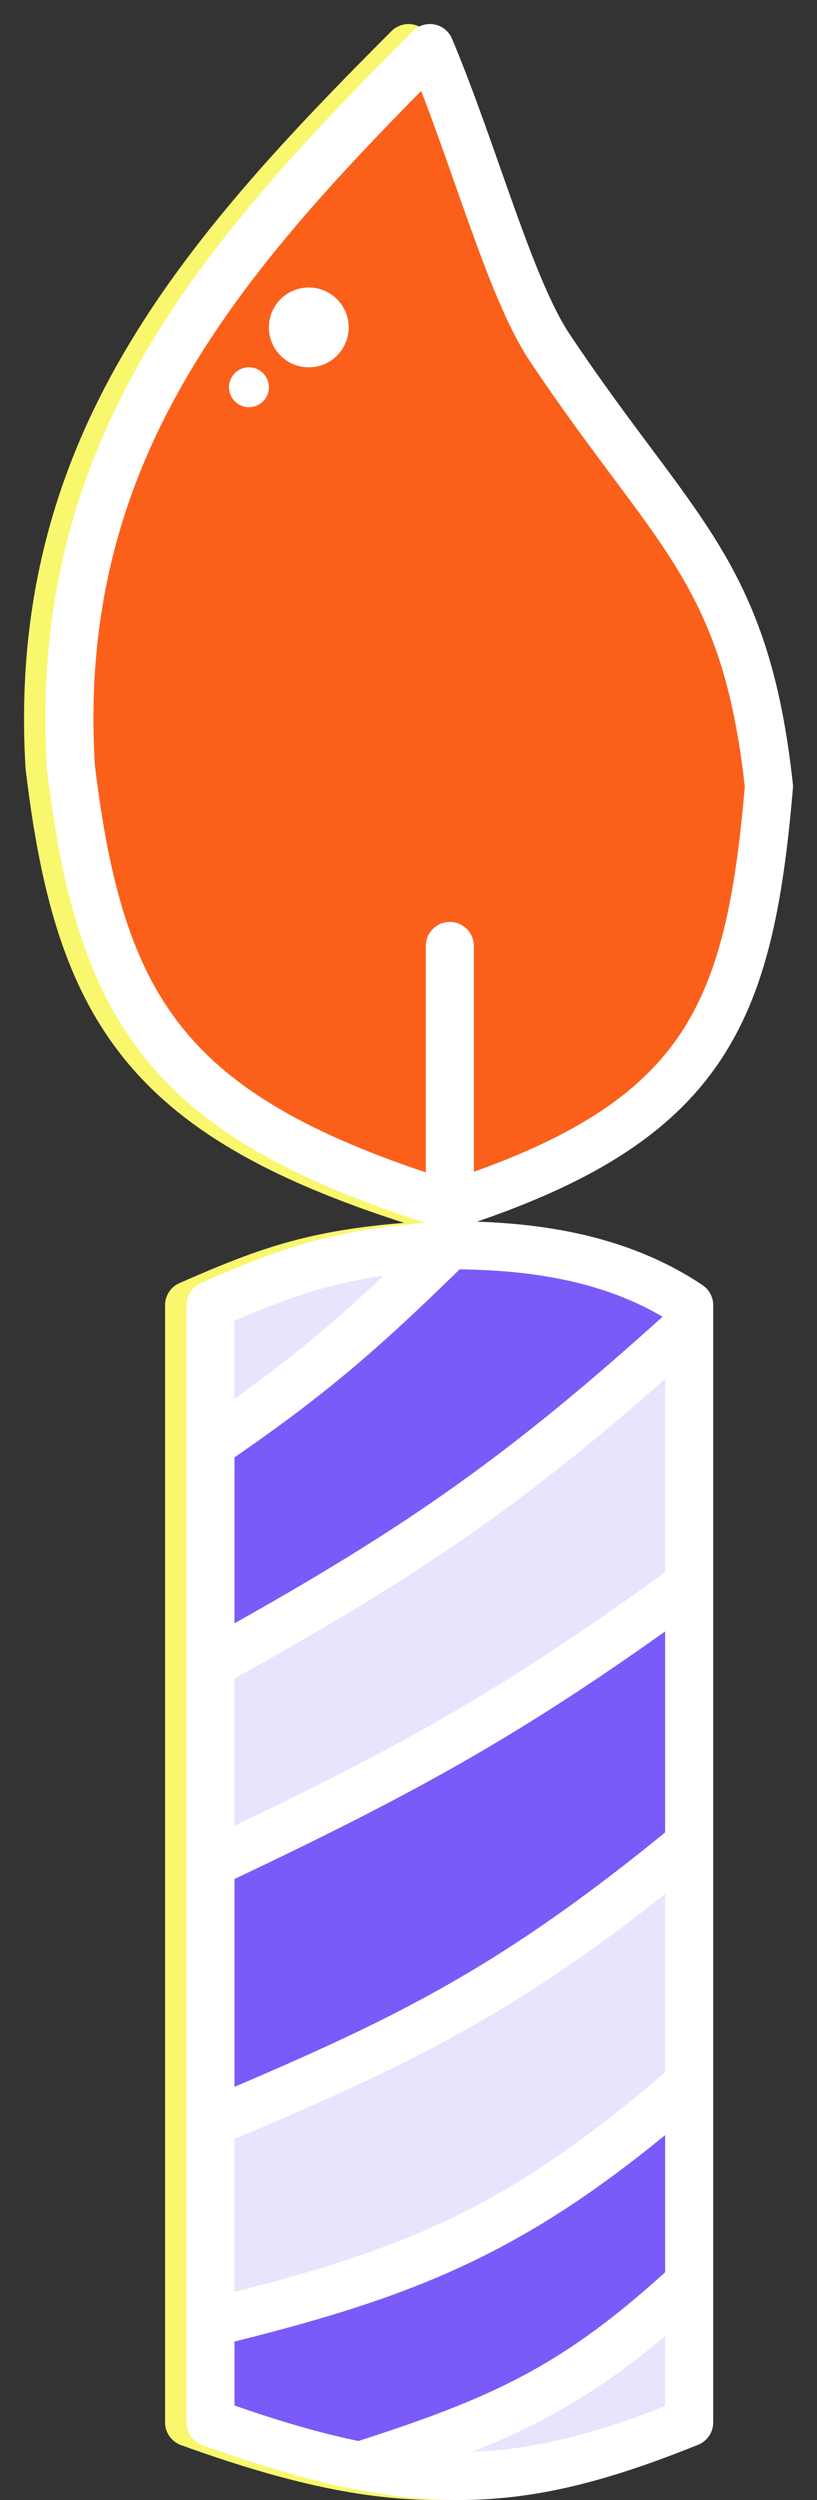 <svg width="17" height="52" viewBox="0 0 17 52" fill="none" xmlns="http://www.w3.org/2000/svg">
<rect x="0" y="0" width="17" height="52" fill="#333333" stroke="none"/>
<path d="M8.5 1C4.127 5.375 0.641 9.363 1.03 15.941C1.642 21.075 3.073 23.262 8.915 25.071C14.24 23.352 15.151 21.108 15.555 16.356C15.064 11.833 13.56 11.079 10.99 7.225C10.16 5.98 9.427 3.209 8.5 1Z" fill="#FB601A"/>
<path d="M8.915 25.901C6.625 26.039 5.627 26.405 3.935 27.146V30.051C5.928 28.686 7.016 27.771 8.915 25.901Z" fill="#EAE3FE"/>
<path d="M13.895 27.561C10.286 30.842 8.072 32.326 3.935 34.617V38.767C8.073 36.812 10.29 35.587 13.895 32.956V27.561Z" fill="#EAE3FE"/>
<path d="M13.895 38.352C10.13 41.446 7.913 42.478 3.935 44.162V48.312C8.142 47.287 10.388 46.386 13.895 43.332V38.352Z" fill="#EAE3FE"/>
<path d="M7.043 51.288C9.492 51.767 11.329 51.421 13.895 50.387V47.482C11.541 49.66 9.973 50.349 7.043 51.288Z" fill="#EAE3FE"/>
<path d="M13.895 27.146C12.38 26.131 10.575 25.901 8.915 25.901C7.016 27.771 5.928 28.686 3.935 30.051V34.617C8.072 32.326 10.286 30.842 13.895 27.561V27.146Z" fill="#7A5AF9"/>
<path d="M13.895 32.956C10.29 35.587 8.073 36.812 3.935 38.767V44.162C7.913 42.478 10.13 41.446 13.895 38.352V32.956Z" fill="#7A5AF9"/>
<path d="M3.935 48.312V50.387C5.106 50.81 6.118 51.108 7.043 51.288C9.973 50.349 11.541 49.66 13.895 47.482V43.332C10.388 46.386 8.142 47.287 3.935 48.312Z" fill="#7A5AF9"/>
<path d="M8.915 25.071C3.073 23.262 1.642 21.075 1.03 15.941C0.641 9.363 4.127 5.375 8.5 1C9.427 3.209 10.16 5.98 10.99 7.225C13.56 11.079 15.064 11.833 15.555 16.356C15.151 21.108 14.24 23.352 8.915 25.071ZM8.915 25.071V19.676M8.915 25.071V25.901M8.915 25.901C6.625 26.039 5.627 26.405 3.935 27.146V30.051M8.915 25.901C10.575 25.901 12.38 26.131 13.895 27.146V27.561M8.915 25.901C7.016 27.771 5.928 28.686 3.935 30.051M3.935 30.051V34.617M3.935 34.617C8.072 32.326 10.286 30.842 13.895 27.561M3.935 34.617V38.767M13.895 27.561V32.956M3.935 38.767C8.073 36.812 10.29 35.587 13.895 32.956M3.935 38.767V44.162M13.895 32.956V38.352M3.935 44.162C7.913 42.478 10.13 41.446 13.895 38.352M3.935 44.162V48.312M13.895 38.352V43.332M3.935 48.312V50.387C5.106 50.81 6.118 51.108 7.043 51.288M3.935 48.312C8.142 47.287 10.388 46.386 13.895 43.332M13.895 43.332V47.482M7.043 51.288C9.492 51.767 11.329 51.421 13.895 50.387V47.482M7.043 51.288C9.973 50.349 11.541 49.66 13.895 47.482" stroke="#F9F76D" stroke-linecap="round" stroke-linejoin="round"/>
<path d="M8.945 1C4.572 5.375 1.085 9.363 1.474 15.941C2.086 21.075 3.518 23.262 9.36 25.071C14.685 23.352 15.595 21.108 16 16.356C15.509 11.833 14.004 11.079 11.435 7.225C10.605 5.98 9.872 3.209 8.945 1Z" fill="#FB601A"/>
<path d="M9.36 25.901C7.07 26.039 6.072 26.405 4.379 27.146V30.051C6.372 28.686 7.461 27.771 9.36 25.901Z" fill="#EAE3FE"/>
<path d="M14.34 27.561C10.73 30.842 8.517 32.326 4.379 34.617V38.767C8.517 36.812 10.735 35.587 14.34 32.956V27.561Z" fill="#EAE3FE"/>
<path d="M14.34 38.352C10.575 41.446 8.358 42.478 4.379 44.162V48.312C8.586 47.287 10.833 46.386 14.34 43.332V38.352Z" fill="#EAE3FE"/>
<path d="M7.487 51.288C9.937 51.767 11.774 51.421 14.34 50.387V47.482C11.986 49.66 10.418 50.349 7.487 51.288Z" fill="#EAE3FE"/>
<path d="M14.34 27.146C12.825 26.131 11.02 25.901 9.36 25.901C7.461 27.771 6.372 28.686 4.379 30.051V34.617C8.517 32.326 10.73 30.842 14.34 27.561V27.146Z" fill="#7A5AF9"/>
<path d="M14.34 32.956C10.735 35.587 8.517 36.812 4.379 38.767V44.162C8.358 42.478 10.575 41.446 14.34 38.352V32.956Z" fill="#7A5AF9"/>
<path d="M4.379 48.312V50.387C5.551 50.81 6.563 51.108 7.487 51.288C10.418 50.349 11.986 49.66 14.34 47.482V43.332C10.833 46.386 8.586 47.287 4.379 48.312Z" fill="#7A5AF9"/>
<path d="M9.36 25.071C3.518 23.262 2.086 21.075 1.474 15.941C1.085 9.363 4.572 5.375 8.945 1C9.872 3.209 10.605 5.98 11.435 7.225C14.004 11.079 15.509 11.833 16 16.356C15.595 21.108 14.685 23.352 9.36 25.071ZM9.36 25.071V19.676M9.36 25.071V25.901M9.36 25.901C7.07 26.039 6.072 26.405 4.379 27.146V30.051M9.36 25.901C11.02 25.901 12.825 26.131 14.34 27.146V27.561M9.36 25.901C7.461 27.771 6.372 28.686 4.379 30.051M4.379 30.051V34.617M4.379 34.617C8.517 32.326 10.73 30.842 14.34 27.561M4.379 34.617V38.767M14.34 27.561V32.956M4.379 38.767C8.517 36.812 10.735 35.587 14.34 32.956M4.379 38.767V44.162M14.34 32.956V38.352M4.379 44.162C8.358 42.478 10.575 41.446 14.34 38.352M4.379 44.162V48.312M14.34 38.352V43.332M4.379 48.312V50.387C5.551 50.81 6.563 51.108 7.487 51.288M4.379 48.312C8.586 47.287 10.833 46.386 14.34 43.332M14.34 43.332V47.482M7.487 51.288C9.937 51.767 11.774 51.421 14.34 50.387V47.482M7.487 51.288C10.418 50.349 11.986 49.66 14.34 47.482" stroke="white" stroke-linecap="round" stroke-linejoin="round"/>
<circle cx="6.425" cy="6.81" r="0.83" fill="white"/>
<circle cx="5.18" cy="8.055" r="0.415" fill="white"/>
</svg>
